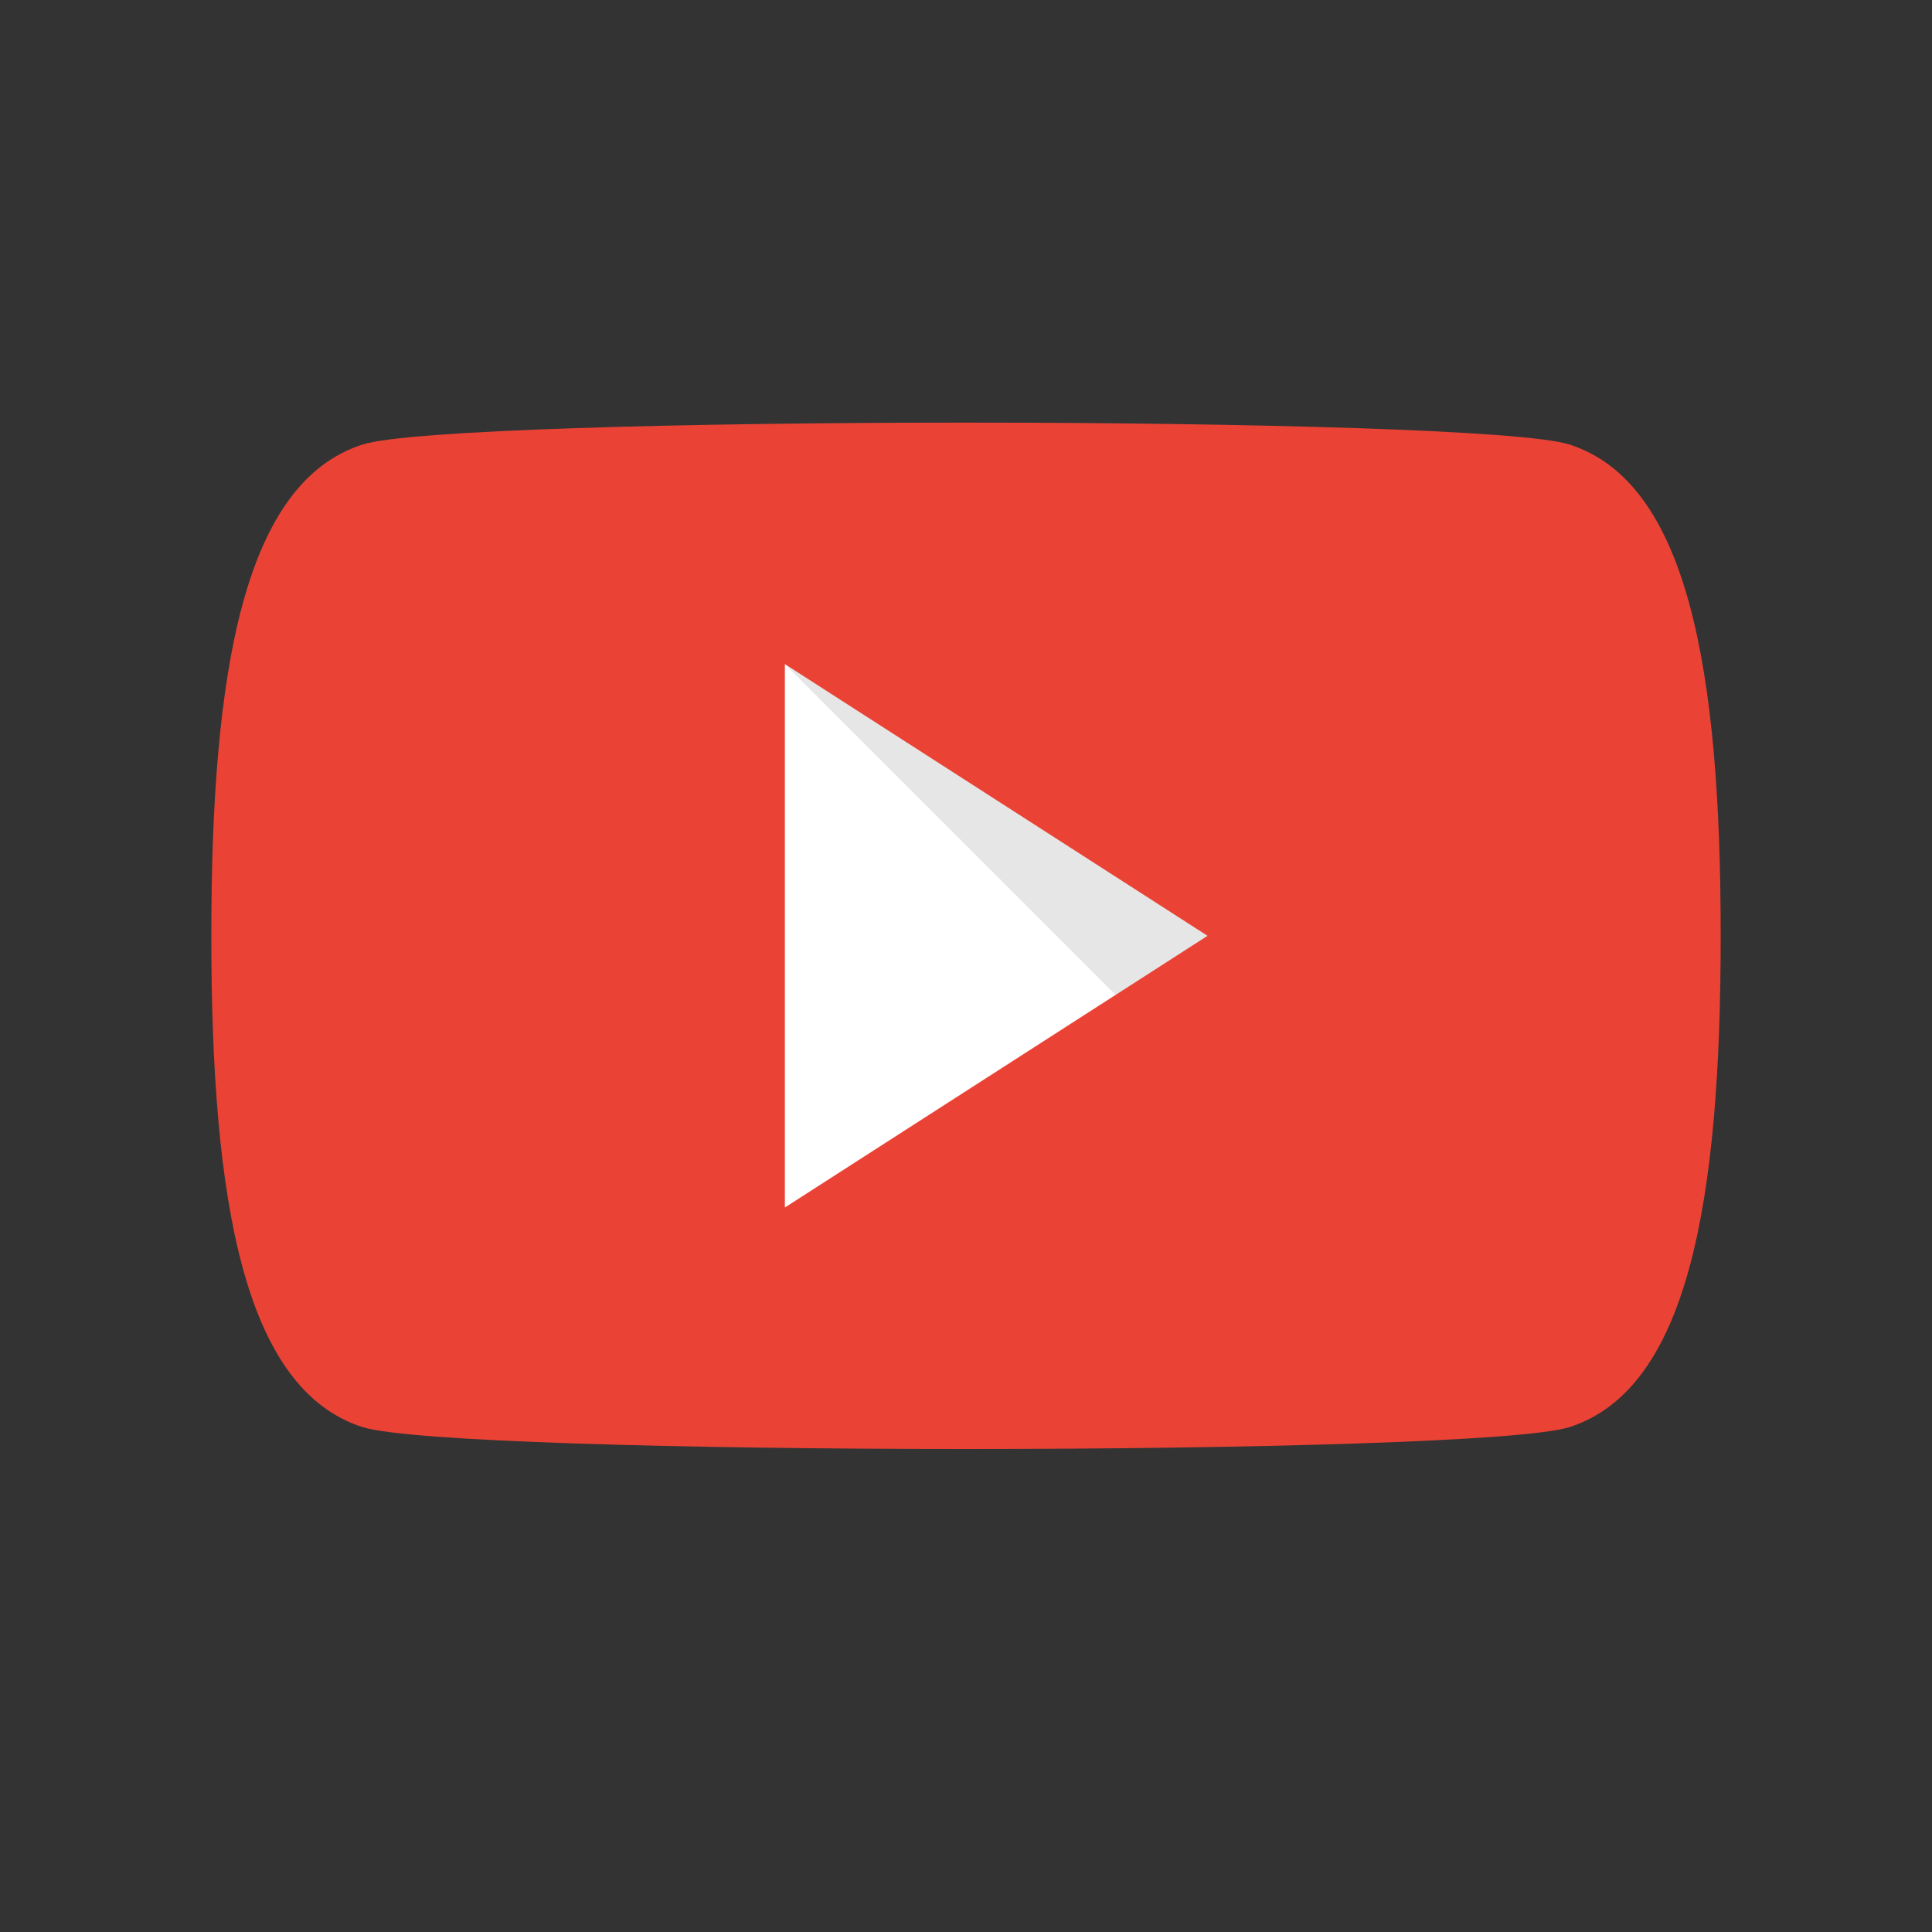<svg viewBox="0 0 32 32" xmlns="http://www.w3.org/2000/svg"><rect x="0" y="0" width="32" height="32" fill="#333333" stroke="none"/><g fill="none" fill-rule="evenodd"><path d="M3.5 15.5c0-4.416.544-7.502 2.5-8.136C6.75 7.121 11.375 7 16 7s9.25.121 10 .364c1.956.634 2.5 3.72 2.5 8.136 0 4.416-.544 7.502-2.5 8.136-.75.243-5.375.364-10 .364s-9.25-.121-10-.364c-1.956-.634-2.5-3.72-2.5-8.136z" fill="#EA4335"/><path fill="#FFF" d="M20 15.5L13 11v9z"/><path fill-opacity=".1" fill="#000" d="M18.478 16.478L13 11l7 4.5z"/></g></svg>